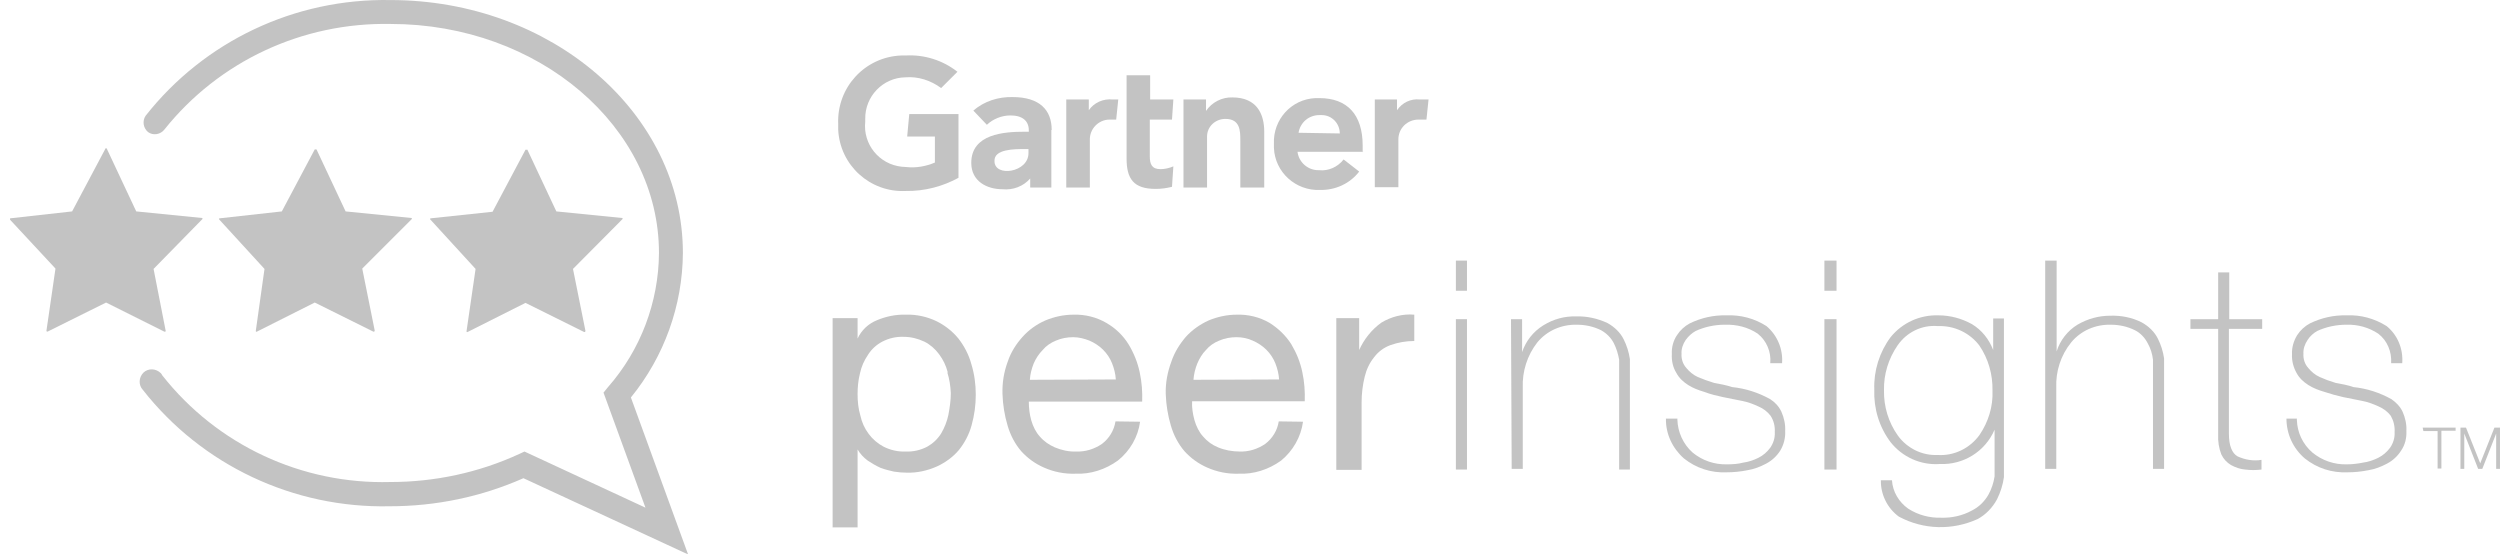<svg width="248" height="55" viewBox="0 0 248 55" fill="none" xmlns="http://www.w3.org/2000/svg">
<g opacity="0.3">
<path d="M82.596 31.558H85.072V33.586C85.45 32.761 86.138 32.108 86.997 31.765C87.891 31.387 88.888 31.18 89.886 31.215C90.917 31.18 91.983 31.421 92.912 31.868C93.737 32.28 94.493 32.864 95.078 33.586C95.663 34.343 96.11 35.202 96.35 36.095C96.66 37.092 96.797 38.123 96.797 39.154C96.797 40.186 96.66 41.182 96.385 42.179C96.144 43.073 95.697 43.932 95.112 44.654C94.528 45.342 93.771 45.891 92.946 46.27C92.018 46.682 90.986 46.923 89.954 46.888C89.542 46.888 89.129 46.854 88.682 46.785C88.235 46.682 87.788 46.579 87.341 46.407C86.894 46.201 86.481 45.96 86.069 45.685C85.656 45.376 85.312 44.998 85.072 44.585V52.319H82.596V31.558ZM94.012 36.92C93.84 36.267 93.565 35.683 93.152 35.133C92.774 34.617 92.258 34.171 91.708 33.896C91.055 33.586 90.367 33.414 89.645 33.414C88.923 33.38 88.166 33.552 87.513 33.896C86.928 34.205 86.447 34.652 86.103 35.202C85.725 35.752 85.45 36.37 85.312 37.023C85.14 37.711 85.072 38.398 85.072 39.086C85.072 39.808 85.14 40.529 85.347 41.217C85.484 41.87 85.759 42.489 86.172 43.039C86.55 43.554 87.066 44.001 87.651 44.31C88.338 44.654 89.095 44.826 89.851 44.791C90.573 44.826 91.33 44.654 91.983 44.31C92.534 44.001 93.015 43.554 93.359 43.004C93.703 42.42 93.943 41.801 94.081 41.148C94.218 40.426 94.322 39.705 94.322 38.983C94.287 38.295 94.184 37.608 93.978 36.955H94.012V36.92Z" fill="#363636"/>
<path d="M113.097 41.835C112.891 43.348 112.1 44.723 110.896 45.685C109.659 46.579 108.18 47.06 106.667 46.991C105.601 47.026 104.535 46.819 103.538 46.373C102.678 45.994 101.922 45.444 101.303 44.757C100.684 44.035 100.237 43.176 99.962 42.248C99.652 41.217 99.48 40.151 99.446 39.086C99.411 37.986 99.583 36.92 99.962 35.889C100.271 34.961 100.787 34.136 101.44 33.414C102.059 32.727 102.816 32.177 103.675 31.799C104.569 31.421 105.532 31.215 106.495 31.215C107.63 31.18 108.764 31.455 109.762 32.039C110.656 32.555 111.412 33.277 111.962 34.17C112.478 35.03 112.857 35.958 113.063 36.955C113.269 37.917 113.338 38.88 113.304 39.842H102.059C102.059 40.461 102.128 41.079 102.3 41.698C102.472 42.282 102.747 42.867 103.159 43.313C103.572 43.795 104.088 44.138 104.638 44.379C105.291 44.654 106.048 44.826 106.77 44.791C107.664 44.826 108.558 44.551 109.315 44.035C110.037 43.485 110.518 42.695 110.656 41.801L113.097 41.835ZM110.69 37.642C110.656 37.092 110.518 36.542 110.312 36.027C110.106 35.511 109.796 35.064 109.418 34.686C109.04 34.308 108.558 33.999 108.077 33.792C107.561 33.586 107.011 33.449 106.461 33.449C105.876 33.449 105.291 33.552 104.741 33.792C104.225 33.999 103.778 34.308 103.435 34.721C103.056 35.099 102.747 35.58 102.541 36.061C102.334 36.577 102.197 37.127 102.162 37.676L110.69 37.642Z" fill="#363636"/>
<path d="M129.26 41.835C129.053 43.348 128.262 44.723 127.093 45.685C125.855 46.579 124.377 47.06 122.864 46.991C121.798 47.026 120.732 46.819 119.734 46.373C118.875 45.994 118.118 45.444 117.499 44.757C116.88 44.035 116.433 43.176 116.158 42.248C115.849 41.217 115.677 40.151 115.642 39.086C115.608 37.986 115.814 36.92 116.193 35.889C116.502 34.961 117.018 34.136 117.637 33.414C118.256 32.727 119.047 32.177 119.872 31.799C120.766 31.421 121.729 31.215 122.692 31.215C123.826 31.18 124.961 31.455 125.958 32.039C126.818 32.589 127.54 33.277 128.09 34.136C128.606 34.995 128.984 35.923 129.191 36.92C129.397 37.883 129.466 38.845 129.431 39.807H118.256C118.221 40.426 118.325 41.079 118.496 41.698C118.668 42.282 118.943 42.867 119.356 43.313C119.769 43.795 120.25 44.138 120.835 44.379C121.488 44.654 122.245 44.791 122.967 44.791C123.861 44.826 124.755 44.551 125.511 44.035C126.233 43.485 126.715 42.695 126.852 41.801L129.26 41.835ZM126.887 37.642C126.852 37.092 126.715 36.542 126.509 36.027C126.302 35.511 125.993 35.064 125.615 34.686C125.236 34.308 124.755 33.999 124.273 33.792C123.758 33.552 123.207 33.449 122.657 33.449C122.073 33.449 121.488 33.552 120.938 33.792C120.422 33.999 119.975 34.308 119.631 34.721C119.253 35.099 118.978 35.58 118.772 36.061C118.565 36.577 118.428 37.127 118.393 37.676L126.887 37.642Z" fill="#363636"/>
<path d="M132.561 31.558H134.83V34.721C135.311 33.655 136.068 32.693 137.031 32.005C137.994 31.421 139.163 31.112 140.298 31.215V33.827C139.507 33.827 138.681 33.964 137.925 34.239C137.272 34.48 136.721 34.892 136.309 35.442C135.862 35.992 135.552 36.645 135.38 37.367C135.174 38.192 135.071 39.051 135.071 39.945V46.613H132.561V31.558Z" fill="#363636"/>
<path d="M144.424 28.843V25.853H145.524V28.843H144.424ZM144.424 46.579V31.662H145.524V46.579H144.424Z" fill="#363636"/>
<path d="M149.891 31.662H150.991V34.927C151.369 33.827 152.091 32.899 153.089 32.28C154.086 31.662 155.186 31.352 156.355 31.387C157.421 31.352 158.487 31.593 159.45 32.04C160.138 32.418 160.722 32.968 161.066 33.655C161.376 34.274 161.582 34.927 161.685 35.614C161.685 36.267 161.685 36.886 161.685 37.367V46.579H160.619V37.127C160.619 36.714 160.619 36.233 160.619 35.683C160.516 35.099 160.344 34.549 160.103 34.068C159.828 33.518 159.381 33.071 158.831 32.761C158.075 32.383 157.249 32.212 156.424 32.212C154.911 32.177 153.467 32.796 152.504 33.964C151.507 35.236 150.991 36.852 151.06 38.467V46.51H149.959L149.891 31.662Z" fill="#363636"/>
<path d="M166.396 41.629C166.43 42.867 166.98 44.07 167.909 44.895C168.872 45.685 170.075 46.098 171.313 46.063C171.863 46.063 172.413 46.029 172.929 45.891C173.445 45.823 173.961 45.651 174.442 45.41C174.924 45.17 175.302 44.826 175.611 44.413C175.921 43.967 176.093 43.417 176.058 42.867C176.093 42.282 175.955 41.732 175.646 41.251C175.336 40.839 174.924 40.529 174.442 40.323C173.926 40.083 173.376 39.876 172.826 39.773L170.935 39.395C170.316 39.258 169.697 39.12 169.078 38.88C168.493 38.708 167.943 38.501 167.462 38.192C166.98 37.883 166.568 37.505 166.293 36.989C165.949 36.439 165.811 35.786 165.846 35.133C165.811 34.48 165.983 33.792 166.361 33.242C166.671 32.761 167.118 32.349 167.634 32.074C168.768 31.524 170.006 31.249 171.244 31.283C172.654 31.215 174.064 31.593 175.233 32.349C176.299 33.242 176.884 34.617 176.781 36.027H175.611C175.715 34.892 175.233 33.792 174.373 33.105C173.411 32.452 172.276 32.177 171.107 32.211C170.11 32.211 169.112 32.418 168.218 32.83C167.84 33.036 167.496 33.346 167.221 33.724C166.946 34.136 166.774 34.617 166.808 35.099C166.774 35.614 166.946 36.13 167.29 36.508C167.599 36.886 167.978 37.195 168.425 37.401C168.665 37.505 168.94 37.608 169.215 37.711L170.041 37.986L170.935 38.158C171.244 38.227 171.519 38.295 171.829 38.398C173.17 38.536 174.442 38.948 175.611 39.601C176.093 39.911 176.471 40.323 176.712 40.839C176.987 41.457 177.124 42.111 177.09 42.764C177.124 43.451 176.952 44.104 176.609 44.688C176.265 45.238 175.783 45.685 175.199 45.995C174.614 46.304 173.995 46.544 173.342 46.648C172.654 46.785 171.966 46.854 171.279 46.854C169.731 46.922 168.253 46.441 167.049 45.479C165.914 44.482 165.227 43.038 165.261 41.526H166.396V41.629Z" fill="#363636"/>
<path d="M180.98 28.843V25.853H182.183V28.843H180.98ZM180.98 46.579V31.662H182.183V46.579H180.98Z" fill="#363636"/>
<path d="M198.79 31.661V45.822C198.79 46.132 198.79 46.613 198.79 47.335C198.687 48.091 198.446 48.847 198.102 49.535C197.655 50.36 197.002 51.047 196.177 51.494C193.667 52.628 190.812 52.559 188.371 51.253C187.236 50.428 186.549 49.053 186.583 47.644H187.683C187.752 48.779 188.371 49.81 189.299 50.463C190.262 51.081 191.397 51.391 192.566 51.356C193.632 51.391 194.698 51.15 195.627 50.635C196.314 50.291 196.865 49.741 197.243 49.088C197.552 48.538 197.759 47.919 197.862 47.266C197.862 46.716 197.862 46.338 197.862 46.063V42.626C196.933 44.791 194.767 46.132 192.429 46.029C190.537 46.166 188.715 45.341 187.546 43.863C186.411 42.351 185.861 40.529 185.93 38.639C185.861 36.783 186.445 34.927 187.546 33.449C188.715 32.005 190.469 31.214 192.325 31.283C193.46 31.283 194.595 31.593 195.592 32.142C196.589 32.727 197.312 33.655 197.724 34.72V31.593H198.79V31.661ZM188.233 34.273C187.339 35.58 186.858 37.126 186.892 38.708C186.858 40.323 187.339 41.904 188.268 43.21C189.196 44.482 190.675 45.204 192.222 45.135C193.839 45.238 195.386 44.482 196.349 43.176C197.243 41.87 197.724 40.323 197.655 38.742C197.69 37.161 197.243 35.58 196.349 34.273C195.386 33.002 193.839 32.28 192.222 32.349C190.641 32.211 189.128 32.967 188.233 34.273Z" fill="#363636"/>
<path d="M204.018 25.853V34.858C204.361 33.758 205.118 32.796 206.081 32.212C207.078 31.627 208.178 31.318 209.348 31.318C210.413 31.284 211.479 31.49 212.442 31.971C213.13 32.349 213.715 32.899 214.058 33.586C214.368 34.205 214.574 34.858 214.677 35.546C214.677 36.199 214.677 36.817 214.677 37.299V46.51H213.577V37.127C213.577 36.714 213.577 36.233 213.577 35.683C213.508 35.099 213.336 34.549 213.061 34.068C212.786 33.518 212.339 33.036 211.789 32.761C211.032 32.383 210.207 32.212 209.382 32.212C207.869 32.177 206.425 32.796 205.462 33.965C204.43 35.236 203.914 36.852 203.983 38.467V46.51H202.883V25.853H204.018Z" fill="#363636"/>
<path d="M224.375 32.624H221.108V43.039C221.108 44.207 221.417 44.964 221.968 45.273C222.724 45.617 223.549 45.754 224.34 45.617V46.579C223.79 46.648 223.24 46.648 222.724 46.579C222.243 46.545 221.761 46.373 221.314 46.132C220.902 45.892 220.558 45.514 220.351 45.067C220.111 44.448 220.008 43.761 220.042 43.108V32.624H217.291V31.662H220.042V27.021H221.142V31.662H224.409V32.624H224.375Z" fill="#363636"/>
<path d="M227.848 41.629C227.882 42.901 228.433 44.07 229.395 44.895C230.358 45.685 231.562 46.098 232.8 46.063C233.35 46.063 233.9 45.995 234.416 45.891C234.932 45.823 235.447 45.651 235.929 45.41C236.41 45.17 236.789 44.826 237.098 44.413C237.408 43.967 237.579 43.417 237.545 42.867C237.579 42.282 237.442 41.732 237.167 41.251C236.857 40.839 236.445 40.529 235.963 40.323C235.447 40.083 234.897 39.876 234.347 39.773L232.456 39.395C231.837 39.258 231.218 39.086 230.599 38.88C230.014 38.708 229.464 38.501 228.983 38.192C228.501 37.883 228.089 37.505 227.814 36.989C227.504 36.439 227.332 35.786 227.367 35.133C227.332 34.48 227.539 33.792 227.882 33.242C228.192 32.761 228.639 32.349 229.155 32.074C230.289 31.524 231.527 31.249 232.765 31.283C234.175 31.215 235.551 31.593 236.754 32.349C237.855 33.242 238.405 34.617 238.302 36.027H237.201C237.27 34.892 236.823 33.792 235.929 33.105C235 32.486 233.9 32.177 232.765 32.211C231.768 32.211 230.771 32.418 229.877 32.83C229.499 33.036 229.155 33.346 228.914 33.724C228.639 34.136 228.467 34.617 228.501 35.099C228.467 35.614 228.639 36.13 228.983 36.508C229.292 36.886 229.671 37.195 230.118 37.401C230.358 37.505 230.633 37.608 230.874 37.711L231.699 37.986L232.593 38.158C232.903 38.227 233.178 38.295 233.453 38.398C234.794 38.536 236.066 38.948 237.236 39.601C237.683 39.911 238.095 40.323 238.336 40.839C238.611 41.457 238.749 42.111 238.714 42.764C238.749 43.451 238.577 44.138 238.198 44.688C237.855 45.238 237.373 45.685 236.789 45.995C236.204 46.304 235.585 46.544 234.932 46.648C234.244 46.785 233.556 46.854 232.868 46.854C231.321 46.922 229.842 46.441 228.639 45.479C227.47 44.482 226.816 43.038 226.816 41.526H227.848V41.629Z" fill="#363636"/>
<path d="M240.33 42.42H243.597V42.73H242.187V46.476H241.809V42.764H240.399L240.33 42.42Z" fill="#363636"/>
<path d="M244.078 42.42H244.628L246.038 45.961L247.448 42.42H247.999V46.511H247.62V43.005L246.245 46.511H245.832L244.456 43.005V46.511H244.078V42.42Z" fill="#363636"/>
<path fill-rule="evenodd" clip-rule="evenodd" d="M141.711 9.87L141.505 11.863H140.714C139.614 11.863 138.719 12.723 138.719 13.823C138.719 13.857 138.719 13.892 138.719 13.926V18.567H136.381V9.87H138.582V10.935C139.098 10.179 139.957 9.767 140.852 9.87H141.711Z" fill="#363636"/>
<path fill-rule="evenodd" clip-rule="evenodd" d="M125.379 18.601H123.04V13.961C123.04 12.998 123.04 11.795 121.562 11.795C120.564 11.795 119.739 12.551 119.739 13.548C119.739 13.651 119.739 13.72 119.739 13.823V18.601H117.4V9.87H119.636V11.004C120.22 10.145 121.218 9.629 122.249 9.664C124.657 9.664 125.413 11.279 125.413 13.067V18.601H125.379Z" fill="#363636"/>
<path fill-rule="evenodd" clip-rule="evenodd" d="M116.398 16.504L116.261 18.532C115.711 18.67 115.195 18.739 114.645 18.739C112.444 18.739 111.756 17.742 111.756 15.714V7.464H114.094V9.87H116.398L116.261 11.864H114.06V15.507C114.06 16.298 114.266 16.779 115.126 16.779C115.539 16.779 115.986 16.676 116.398 16.504Z" fill="#363636"/>
<path fill-rule="evenodd" clip-rule="evenodd" d="M110.932 9.87L110.726 11.863H110.072C108.972 11.863 108.078 12.791 108.112 13.892C108.112 13.926 108.112 13.926 108.112 13.96V18.601H105.773V9.87H108.009V10.935C108.525 10.179 109.453 9.767 110.382 9.87H110.932Z" fill="#363636"/>
<path fill-rule="evenodd" clip-rule="evenodd" d="M95.15 17.603C93.534 18.497 91.712 18.978 89.855 18.944C86.313 19.116 83.321 16.4 83.149 12.86C83.149 12.688 83.149 12.482 83.149 12.276C83.012 8.667 85.797 5.642 89.408 5.504C89.545 5.504 89.717 5.504 89.855 5.504C91.712 5.401 93.534 5.986 94.978 7.12L93.362 8.735C92.331 7.979 91.093 7.567 89.82 7.67C87.585 7.704 85.797 9.56 85.832 11.794C85.832 11.898 85.832 11.966 85.832 12.069C85.591 14.303 87.207 16.297 89.442 16.538C89.614 16.538 89.752 16.572 89.924 16.572C90.886 16.675 91.849 16.503 92.743 16.125V13.547H89.992L90.199 11.313H95.082V17.638L95.15 17.603Z" fill="#363636"/>
<path fill-rule="evenodd" clip-rule="evenodd" d="M135.246 15.06H128.712C128.849 16.126 129.778 16.917 130.844 16.882C131.773 16.985 132.701 16.573 133.286 15.817L134.833 17.02C133.905 18.223 132.46 18.876 130.947 18.842C128.54 18.945 126.476 17.089 126.373 14.682C126.373 14.545 126.373 14.407 126.373 14.27C126.27 11.864 128.093 9.836 130.5 9.732C130.638 9.732 130.741 9.732 130.878 9.732C133.63 9.732 135.177 11.348 135.177 14.442V15.095L135.246 15.06ZM132.907 13.239C132.907 12.242 132.116 11.417 131.119 11.417C131.05 11.417 130.982 11.417 130.878 11.417C129.847 11.417 128.987 12.139 128.815 13.17L132.907 13.239Z" fill="#363636"/>
<path fill-rule="evenodd" clip-rule="evenodd" d="M104.294 12.895V18.601H102.196V17.707C101.508 18.498 100.476 18.876 99.445 18.773C97.897 18.773 96.35 17.982 96.35 16.16C96.35 13.273 99.617 13.067 101.646 13.067H102.058V12.929C102.058 12.001 101.439 11.451 100.236 11.451C99.376 11.451 98.516 11.795 97.897 12.379L96.556 10.97C97.622 10.042 99.032 9.595 100.442 9.629C103.124 9.629 104.328 10.901 104.328 12.895H104.294ZM102.024 14.786H101.68C100.614 14.786 98.585 14.786 98.654 15.989C98.654 17.604 102.024 17.123 102.024 15.198V14.786Z" fill="#363636"/>
<path d="M68.259 55L51.925 47.438C47.73 49.294 43.225 50.222 38.652 50.222C29.127 50.428 20.049 46.166 14.168 38.673C13.721 38.192 13.756 37.436 14.237 36.955C14.719 36.508 15.475 36.542 15.957 37.023C16.025 37.092 16.06 37.161 16.094 37.23C21.527 44.139 29.918 48.057 38.721 47.816C43.122 47.816 47.489 46.888 51.512 45.032L52.028 44.792L64.029 50.36L59.868 38.948L60.315 38.398C63.548 34.721 65.336 29.977 65.37 25.096C65.37 12.585 53.438 2.377 38.755 2.377C30.021 2.205 21.733 6.054 16.3 12.86C15.922 13.341 15.2 13.479 14.684 13.101C14.203 12.688 14.1 12.001 14.444 11.485C20.289 4.061 29.264 -0.167 38.721 0.005C54.71 0.005 67.743 11.245 67.743 25.096C67.708 30.321 65.886 35.374 62.585 39.43L68.259 55Z" fill="#363636"/>
<path fill-rule="evenodd" clip-rule="evenodd" d="M10.626 14.819L13.515 20.972L20.048 21.625C20.083 21.659 20.117 21.694 20.083 21.728L20.048 21.762L15.234 26.678L16.438 32.83C16.438 32.83 16.438 32.933 16.3 32.899L10.523 30.012L4.712 32.899C4.712 32.899 4.574 32.899 4.609 32.796L5.503 26.643L0.998 21.797V21.659L7.153 20.972L10.42 14.819C10.42 14.751 10.454 14.716 10.523 14.716C10.592 14.716 10.626 14.751 10.626 14.819Z" fill="#363636"/>
<path fill-rule="evenodd" clip-rule="evenodd" d="M31.396 14.819L34.284 20.972L40.818 21.625C40.852 21.659 40.886 21.694 40.852 21.728L40.818 21.762L35.935 26.643L37.173 32.796C37.173 32.83 37.138 32.899 37.104 32.899C37.069 32.899 37.069 32.899 37.035 32.899L31.224 30.011L25.481 32.899C25.447 32.933 25.378 32.899 25.378 32.864C25.378 32.83 25.378 32.83 25.378 32.796L26.238 26.677L21.767 21.797C21.733 21.762 21.699 21.728 21.733 21.694L21.767 21.659L27.957 20.972L31.224 14.819H31.396Z" fill="#363636"/>
<path fill-rule="evenodd" clip-rule="evenodd" d="M52.301 14.819L55.189 20.972L61.723 21.625C61.757 21.659 61.791 21.694 61.757 21.728L61.723 21.762L56.84 26.677L58.078 32.83C58.078 32.864 58.043 32.933 58.009 32.933C57.974 32.933 57.974 32.933 57.94 32.933L52.129 30.046L46.386 32.933C46.352 32.967 46.283 32.933 46.283 32.899C46.283 32.864 46.283 32.864 46.283 32.83L47.177 26.677L42.707 21.797C42.672 21.762 42.638 21.728 42.672 21.694L42.707 21.659L48.862 21.006L52.129 14.854H52.301V14.819Z" fill="#363636"/>
</g>
</svg>

